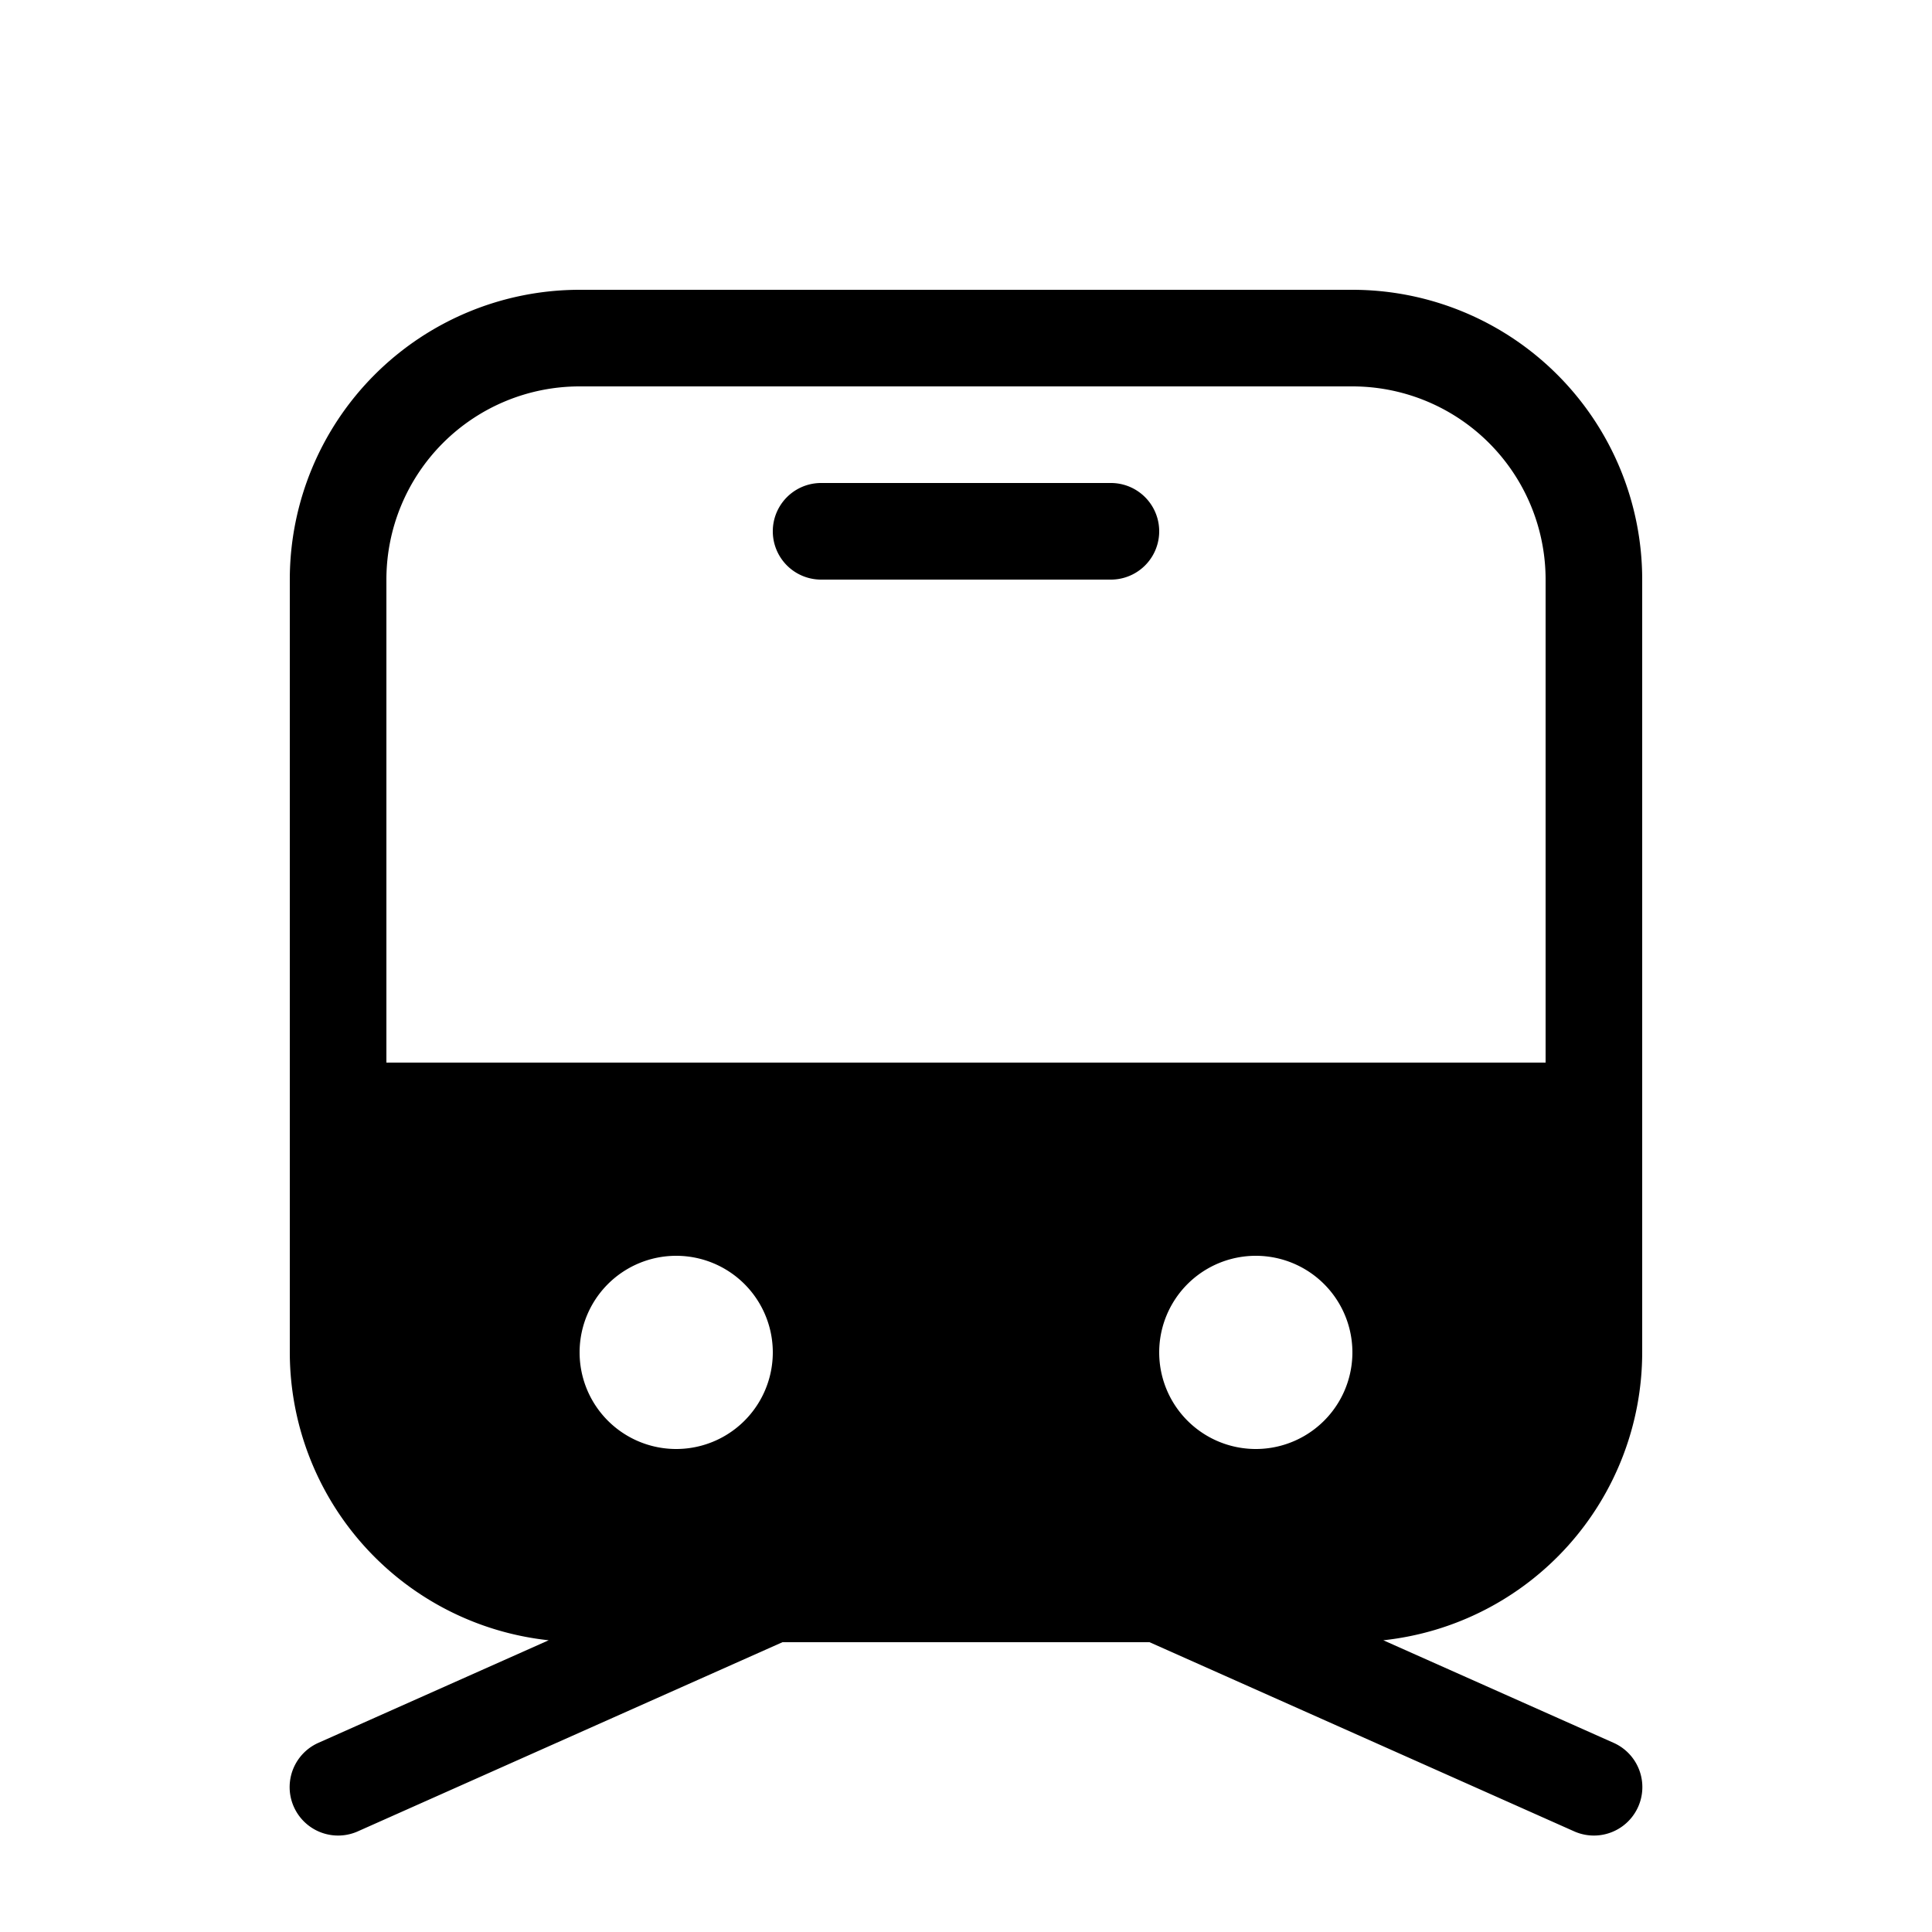 <svg width="20" height="20" viewBox="0 0 20 20" xmlns="http://www.w3.org/2000/svg"><path d="M8.5 5a.5.5 0 000 1h3a.5.5 0 100-1h-3z"/><path d="M3 6a3 3 0 013-3h8a3 3 0 013 3v8a3 3 0 01-2.68 2.98l2.38 1.06a.5.5 0 11-.4.92L11.9 17H8.1l-4.4 1.96a.5.5 0 11-.4-.92l2.38-1.06A3 3 0 013 14V6zm1 0v5h12V6a2 2 0 00-2-2H6a2 2 0 00-2 2zm4 8a1 1 0 10-2 0 1 1 0 002 0zm5 1a1 1 0 100-2 1 1 0 000 2z"/></svg>